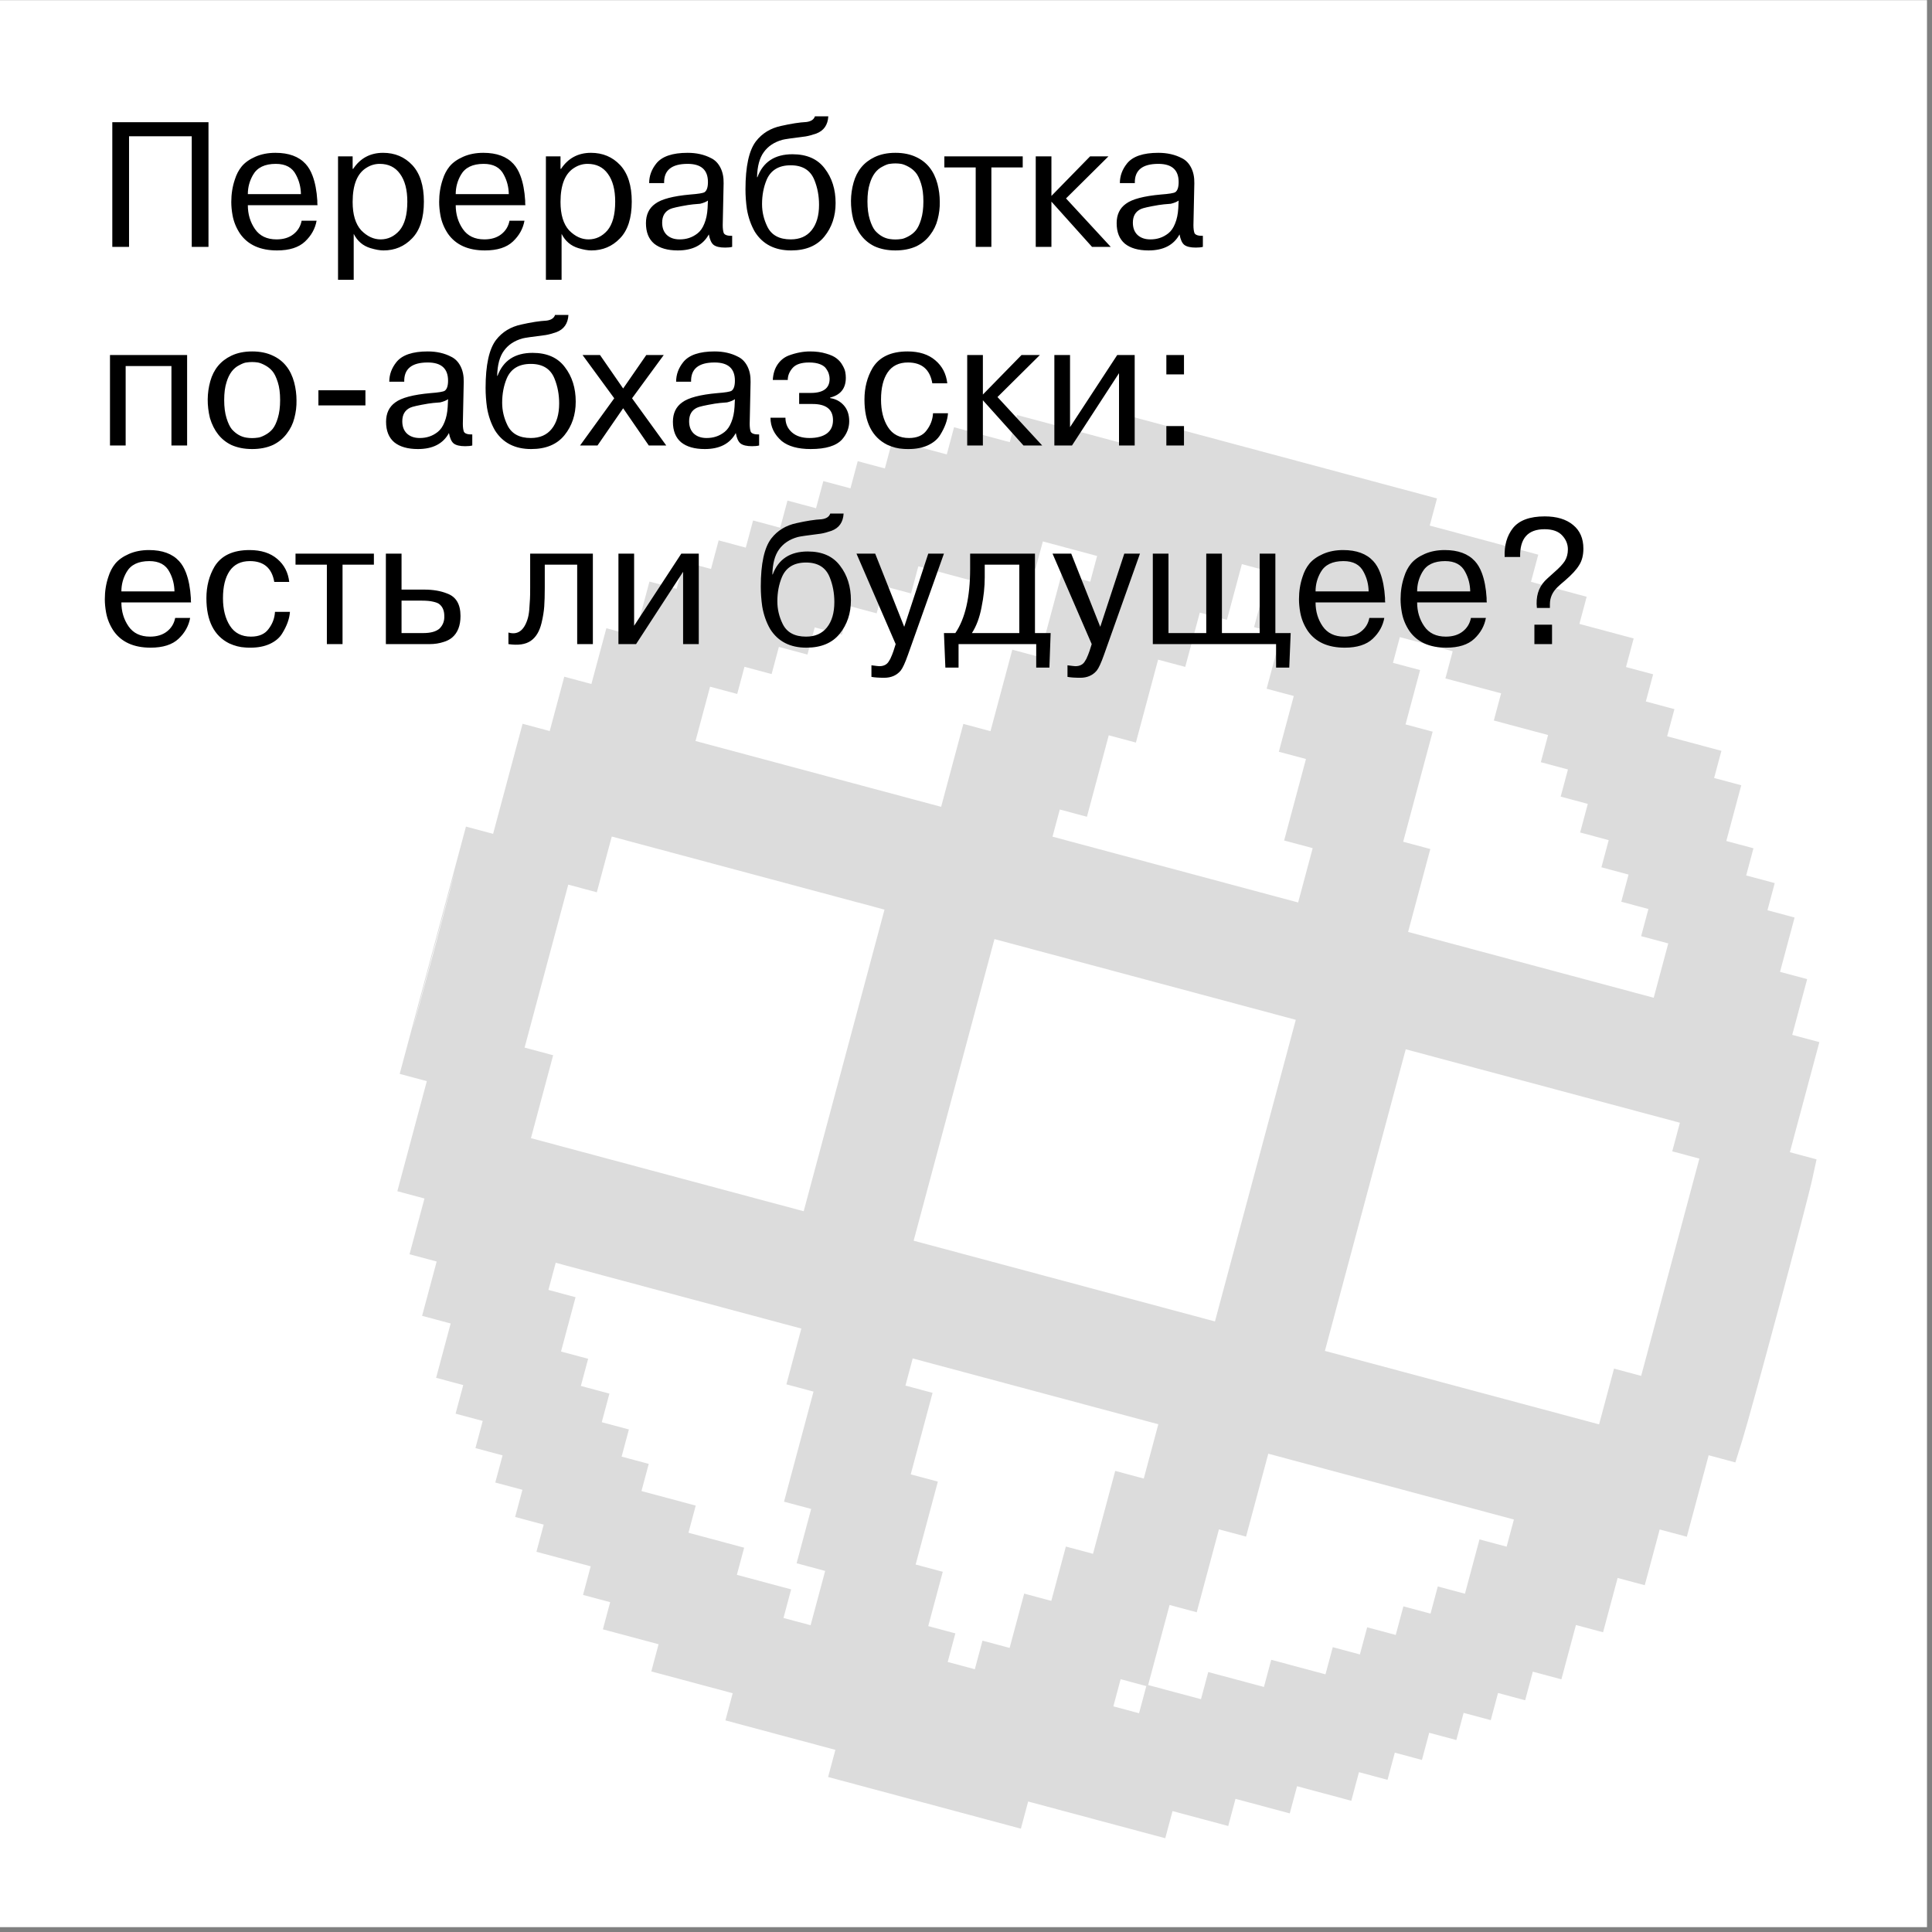 <svg width="321" height="321" viewBox="0 0 321 321" fill="none" xmlns="http://www.w3.org/2000/svg">
<rect x="0" y="0" width="321" height="321" fill="#808080" stroke="none"/>
<g clip-path="url(#clip0_863_4614)">
<rect width="320.167" height="320.167" transform="translate(0 0.027)" fill="white"/>
<path fill-rule="evenodd" clip-rule="evenodd" d="M187.854 71.592L187.249 73.848L178.114 71.401L168.98 68.953L168.375 71.209L167.771 73.466L163.144 72.226L158.517 70.986L157.913 73.243L157.308 75.499L152.8 74.291L148.292 73.083L147.656 75.458L147.019 77.833L144.765 77.229L142.511 76.625L141.907 78.882L141.302 81.138L139.048 80.534L136.794 79.93L136.19 82.186L135.585 84.443L133.212 83.807L130.84 83.171L130.235 85.428L129.631 87.684L127.377 87.08L125.123 86.476L124.518 88.733L123.913 90.989L121.659 90.385L119.405 89.781L118.769 92.156L118.133 94.531L115.879 93.927L113.625 93.323L113.02 95.58L112.415 97.836L110.161 97.232L107.907 96.628L106.698 101.141L105.489 105.653L103.116 105.018L100.744 104.382L99.503 109.013L98.262 113.645L96.008 113.041L93.754 112.437L92.545 116.95L91.335 121.462L89.082 120.858L86.828 120.254L84.377 129.398L81.927 138.543L79.673 137.939L77.419 137.335L71.914 157.879L66.409 178.424L68.663 179.028L70.917 179.632L68.467 188.776L66.017 197.92L68.271 198.524L70.525 199.128L69.284 203.759L68.043 208.391L70.297 208.995L72.551 209.599L71.342 214.111L70.133 218.624L72.505 219.26L74.878 219.896L73.669 224.408L72.46 228.921L74.714 229.525L76.968 230.129L76.331 232.504L75.695 234.879L77.949 235.483L80.203 236.087L79.598 238.343L78.994 240.6L81.248 241.204L83.502 241.808L82.897 244.064L82.292 246.32L84.546 246.924L86.8 247.528L86.196 249.785L85.591 252.041L87.964 252.677L90.337 253.312L89.732 255.569L89.127 257.825L93.635 259.033L98.143 260.241L97.507 262.616L96.871 264.991L99.124 265.595L101.379 266.199L100.774 268.455L100.169 270.712L104.796 271.951L109.423 273.191L108.818 275.447L108.213 277.704L114.975 279.516L121.737 281.328L121.133 283.584L120.528 285.84L129.663 288.288L138.797 290.735L138.193 292.992L137.588 295.248L153.604 299.539L169.619 303.831L170.223 301.574L170.828 299.318L182.217 302.37L193.605 305.421L194.21 303.165L194.814 300.908L199.441 302.148L204.068 303.388L204.672 301.132L205.277 298.875L209.785 300.083L214.293 301.291L214.897 299.035L215.502 296.778L220.01 297.986L224.518 299.194L225.154 296.819L225.791 294.444L228.163 295.08L230.536 295.715L231.141 293.459L231.745 291.203L233.999 291.807L236.253 292.411L236.858 290.154L237.462 287.898L239.716 288.502L241.97 289.106L242.575 286.85L243.179 284.593L245.433 285.197L247.687 285.801L248.292 283.545L248.897 281.288L251.151 281.892L253.405 282.496L254.041 280.121L254.677 277.746L257.05 278.382L259.423 279.018L260.632 274.505L261.841 269.992L264.095 270.596L266.349 271.2L267.558 266.687L268.767 262.175L271.021 262.779L273.275 263.383L274.516 258.751L275.757 254.12L278.011 254.724L280.265 255.328L282.079 248.559L283.893 241.79L286.11 242.384L288.327 242.978L289.484 239.278C290.991 234.463 300.18 200.172 301.105 195.911L301.819 192.626L299.602 192.032L297.385 191.438L299.835 182.293L302.285 173.149L300.031 172.545L297.777 171.941L299.018 167.31L300.259 162.678L298.005 162.075L295.751 161.471L296.96 156.958L298.169 152.445L295.915 151.841L293.661 151.237L294.266 148.981L294.871 146.725L292.498 146.089L290.125 145.453L290.73 143.197L291.334 140.94L289.08 140.336L286.826 139.733L288.067 135.101L289.308 130.47L287.054 129.866L284.8 129.262L285.405 127.005L286.01 124.749L281.502 123.541L276.994 122.333L277.598 120.077L278.203 117.821L275.83 117.185L273.458 116.549L274.062 114.293L274.667 112.036L272.413 111.432L270.159 110.828L270.795 108.453L271.432 106.078L266.924 104.87L262.416 103.662L263.02 101.406L263.625 99.15L258.998 97.91L254.371 96.67L254.976 94.414L255.581 92.158L246.565 89.742L237.549 87.326L238.153 85.07L238.758 82.813L213.608 76.074L188.458 69.335L187.854 71.592ZM205.094 98.358L203.853 102.99L201.599 102.386L199.345 101.782L198.136 106.295L196.927 110.807L194.673 110.203L192.419 109.599L190.573 116.487L188.728 123.375L186.474 122.771L184.22 122.167L182.406 128.936L180.592 135.705L178.338 135.101L176.084 134.497L175.479 136.754L174.875 139.01L195.279 144.477L215.684 149.945L216.893 145.432L218.102 140.919L215.73 140.284L213.357 139.648L215.171 132.879L216.985 126.11L214.731 125.506L212.477 124.902L213.718 120.27L214.959 115.639L212.705 115.035L210.451 114.431L211.66 109.918L212.869 105.406L210.615 104.802L208.361 104.198L209.602 99.566L210.843 94.935L208.589 94.331L206.335 93.727L205.094 98.358ZM172.664 92.215L172.06 94.471L167.552 93.263L163.044 92.055L162.439 94.311L161.835 96.568L157.208 95.328L152.581 94.088L151.977 96.345L151.372 98.601L149.118 97.997L146.864 97.393L146.26 99.649L145.655 101.906L143.401 101.302L141.147 100.698L140.511 103.073L139.874 105.448L137.62 104.844L135.366 104.24L134.762 106.496L134.157 108.753L131.784 108.117L129.412 107.481L128.807 109.738L128.203 111.994L125.949 111.39L123.695 110.786L123.09 113.042L122.486 115.299L120.232 114.695L117.978 114.091L116.768 118.604L115.559 123.116L135.964 128.584L156.368 134.051L158.214 127.163L160.06 120.275L162.314 120.879L164.568 121.483L166.381 114.714L168.195 107.945L170.449 108.549L172.703 109.153L174.549 102.265L176.394 95.378L178.767 96.013L181.139 96.649L181.712 94.512L182.285 92.374L177.777 91.166L173.269 89.958L172.664 92.215ZM232.012 107.989L231.439 110.127L233.693 110.731L235.947 111.335L234.738 115.848L233.529 120.36L235.783 120.964L238.037 121.568L235.587 130.712L233.136 139.856L235.39 140.46L237.644 141.064L235.799 147.952L233.953 154.84L254.358 160.307L274.763 165.775L275.972 161.262L277.181 156.749L274.927 156.145L272.673 155.541L273.277 153.285L273.882 151.029L271.628 150.425L269.374 149.821L269.979 147.564L270.583 145.308L268.329 144.704L266.075 144.1L266.68 141.844L267.284 139.587L264.912 138.952L262.539 138.316L263.176 135.941L263.812 133.566L261.558 132.962L259.304 132.358L259.909 130.102L260.513 127.845L258.259 127.241L256.005 126.637L256.61 124.381L257.214 122.125L252.706 120.917L248.198 119.709L248.803 117.452L249.407 115.196L244.781 113.956L240.154 112.717L240.759 110.46L241.363 108.204L236.974 107.028L232.585 105.852L232.012 107.989ZM100.402 143.62L99.161 148.252L96.788 147.616L94.416 146.98L90.788 160.518L87.161 174.056L89.533 174.692L91.906 175.328L90.06 182.216L88.215 189.103L110.873 195.175L133.532 201.246L140.246 176.189L146.96 151.131L124.301 145.06L101.643 138.989L100.402 143.62ZM158.515 181.084L151.801 206.141L176.832 212.848L201.864 219.555L208.578 194.498L215.292 169.441L190.261 162.734L165.229 156.027L158.515 181.084ZM226.847 199.393L220.133 224.451L242.91 230.554L265.687 236.657L266.928 232.025L268.169 227.394L270.423 227.998L272.677 228.602L277.514 210.551L282.351 192.5L280.097 191.896L277.843 191.293L278.479 188.917L279.115 186.542L256.338 180.439L233.561 174.336L226.847 199.393ZM72.028 157.91C68.983 169.275 67.756 173.966 69.303 168.336C70.85 162.705 73.341 153.407 74.84 147.672C76.338 141.938 75.073 146.545 72.028 157.91ZM91.726 212.064L91.121 214.32L93.375 214.924L95.629 215.528L94.42 220.041L93.211 224.553L95.465 225.157L97.719 225.761L97.114 228.018L96.51 230.274L98.882 230.91L101.255 231.545L100.619 233.921L99.982 236.296L102.236 236.9L104.49 237.504L103.886 239.76L103.281 242.016L105.535 242.62L107.789 243.224L107.184 245.481L106.58 247.737L111.088 248.945L115.596 250.153L114.991 252.409L114.387 254.665L119.013 255.905L123.64 257.145L123.035 259.401L122.431 261.657L126.939 262.865L131.447 264.073L130.81 266.448L130.174 268.823L132.428 269.427L134.682 270.031L135.891 265.519L137.1 261.006L134.728 260.37L132.355 259.735L133.564 255.222L134.773 250.709L132.519 250.105L130.265 249.501L132.715 240.357L135.166 231.213L132.912 230.609L130.658 230.005L131.899 225.374L133.14 220.742L112.735 215.275L92.33 209.807L91.726 212.064ZM151.041 227.957L150.437 230.214L152.691 230.818L154.945 231.422L153.131 238.191L151.317 244.96L153.571 245.564L155.825 246.168L153.98 253.055L152.134 259.943L154.388 260.547L156.642 261.151L155.433 265.664L154.224 270.176L156.478 270.78L158.732 271.384L158.095 273.759L157.459 276.135L159.713 276.738L161.967 277.342L162.603 274.967L163.24 272.592L165.494 273.196L167.748 273.8L168.957 269.287L170.166 264.775L172.42 265.379L174.674 265.983L175.883 261.47L177.093 256.957L179.347 257.561L181.601 258.165L183.446 251.277L185.292 244.39L187.664 245.025L190.037 245.661L191.246 241.148L192.455 236.636L172.051 231.168L151.646 225.701L151.041 227.957ZM208.879 248.419L207.033 255.307L204.779 254.703L202.525 254.099L200.68 260.986L198.834 267.874L196.58 267.27L194.326 266.666L192.544 273.317L190.762 279.967L195.152 281.143L199.541 282.319L200.146 280.063L200.75 277.806L205.377 279.046L210.003 280.286L210.608 278.029L211.213 275.773L215.721 276.981L220.229 278.189L220.833 275.933L221.438 273.676L223.692 274.28L225.946 274.884L226.55 272.628L227.155 270.372L229.528 271.007L231.9 271.643L232.537 269.268L233.173 266.893L235.427 267.497L237.681 268.101L238.286 265.844L238.89 263.588L241.144 264.192L243.398 264.796L244.607 260.283L245.817 255.771L248.071 256.375L250.325 256.978L250.929 254.722L251.534 252.466L231.129 246.998L210.725 241.531L208.879 248.419ZM185.586 281.253L184.982 283.509L187.117 284.081L189.252 284.654L189.857 282.397L190.461 280.141L188.326 279.569L186.191 278.996L185.586 281.253Z" fill="#DCDCDC"/>
<path d="M31.858 22.639H21.441V41.018H18.659V20.301H34.64V41.018H31.858V22.639ZM50.117 36.667H52.603C52.367 37.989 51.725 39.143 50.68 40.13C49.634 41.116 48.085 41.609 46.033 41.609C43.251 41.609 41.209 40.692 39.907 38.857C39.256 37.89 38.832 36.855 38.634 35.75C38.496 34.98 38.427 34.25 38.427 33.56C38.427 32.238 38.624 30.995 39.019 29.831C39.276 29.002 39.65 28.282 40.144 27.67C40.676 27.019 41.436 26.477 42.422 26.042C43.409 25.608 44.524 25.391 45.767 25.391C47.977 25.391 49.644 26.003 50.768 27.226C51.242 27.739 51.627 28.39 51.923 29.18C52.357 30.324 52.623 31.715 52.722 33.352C52.722 33.412 52.722 33.54 52.722 33.737C52.741 33.934 52.751 34.053 52.751 34.092H41.179C41.179 35.592 41.574 36.914 42.363 38.058C43.153 39.202 44.346 39.775 45.944 39.775C47.089 39.775 48.026 39.489 48.756 38.916C49.486 38.344 49.94 37.594 50.117 36.667ZM41.179 32.257H49.999C49.979 31.093 49.703 30.018 49.17 29.032C48.559 27.828 47.444 27.226 45.826 27.226C43.991 27.226 42.728 27.838 42.038 29.061C41.466 30.048 41.179 31.113 41.179 32.257ZM56.164 46.493V25.983H58.591V28.055H58.679C59.863 26.279 61.521 25.391 63.651 25.391C65.605 25.391 67.223 26.072 68.505 27.433C69.788 28.814 70.429 30.837 70.429 33.5C70.429 36.223 69.778 38.255 68.475 39.597C67.193 40.939 65.605 41.609 63.711 41.609C63.119 41.609 62.399 41.481 61.55 41.225C60.307 40.85 59.38 40.061 58.768 38.857V46.493H56.164ZM58.591 33.56C58.591 35.651 59.064 37.219 60.011 38.265C60.998 39.272 62.073 39.775 63.237 39.775C64.46 39.775 65.506 39.281 66.374 38.295C67.242 37.269 67.677 35.671 67.677 33.5C67.677 31.527 67.272 29.988 66.463 28.884C65.674 27.779 64.549 27.226 63.089 27.226C62.32 27.226 61.6 27.433 60.929 27.848C59.37 28.775 58.591 30.679 58.591 33.56ZM84.655 36.667H87.141C86.904 37.989 86.263 39.143 85.217 40.13C84.171 41.116 82.622 41.609 80.57 41.609C77.789 41.609 75.746 40.692 74.444 38.857C73.793 37.89 73.369 36.855 73.172 35.75C73.034 34.98 72.965 34.25 72.965 33.56C72.965 32.238 73.162 30.995 73.556 29.831C73.813 29.002 74.188 28.282 74.681 27.67C75.214 27.019 75.973 26.477 76.96 26.042C77.946 25.608 79.061 25.391 80.304 25.391C82.514 25.391 84.181 26.003 85.306 27.226C85.779 27.739 86.164 28.39 86.46 29.18C86.894 30.324 87.16 31.715 87.259 33.352C87.259 33.412 87.259 33.54 87.259 33.737C87.279 33.934 87.289 34.053 87.289 34.092H75.717C75.717 35.592 76.112 36.914 76.901 38.058C77.69 39.202 78.884 39.775 80.482 39.775C81.626 39.775 82.563 39.489 83.293 38.916C84.023 38.344 84.477 37.594 84.655 36.667ZM75.717 32.257H84.536C84.516 31.093 84.24 30.018 83.708 29.032C83.096 27.828 81.981 27.226 80.363 27.226C78.528 27.226 77.266 27.838 76.575 29.061C76.003 30.048 75.717 31.113 75.717 32.257ZM90.701 46.493V25.983H93.128V28.055H93.217C94.401 26.279 96.058 25.391 98.189 25.391C100.142 25.391 101.76 26.072 103.043 27.433C104.325 28.814 104.966 30.837 104.966 33.5C104.966 36.223 104.315 38.255 103.013 39.597C101.73 40.939 100.142 41.609 98.248 41.609C97.656 41.609 96.936 41.481 96.088 41.225C94.845 40.85 93.917 40.061 93.306 38.857V46.493H90.701ZM93.128 33.56C93.128 35.651 93.602 37.219 94.549 38.265C95.535 39.272 96.611 39.775 97.775 39.775C98.998 39.775 100.044 39.281 100.912 38.295C101.78 37.269 102.214 35.671 102.214 33.5C102.214 31.527 101.809 29.988 101 28.884C100.211 27.779 99.087 27.226 97.627 27.226C96.857 27.226 96.137 27.433 95.466 27.848C93.907 28.775 93.128 30.679 93.128 33.56ZM110.343 30.422H107.857C107.857 29.239 108.252 28.154 109.041 27.167C109.988 25.983 111.724 25.391 114.25 25.391C115.729 25.391 117.032 25.687 118.156 26.279C118.807 26.595 119.32 27.118 119.695 27.848C120.07 28.578 120.248 29.446 120.228 30.452L120.08 37.407C120.08 37.979 120.139 38.423 120.257 38.739C120.435 39.054 120.899 39.202 121.648 39.183V41.018C121.353 41.096 120.958 41.136 120.465 41.136C119.597 41.136 118.965 40.988 118.571 40.692C118.196 40.396 117.929 39.814 117.771 38.946C116.805 40.722 115.088 41.609 112.622 41.609C110.925 41.609 109.613 41.235 108.686 40.485C107.778 39.715 107.324 38.581 107.324 37.081C107.324 35.661 107.837 34.586 108.863 33.855C109.889 33.086 111.833 32.573 114.694 32.317C116.016 32.218 116.805 32.09 117.061 31.932C117.436 31.675 117.624 31.113 117.624 30.245C117.624 28.232 116.499 27.226 114.25 27.226C111.586 27.226 110.284 28.292 110.343 30.422ZM117.564 34.595L117.624 33.323C117.328 33.54 116.894 33.717 116.321 33.855C115.453 33.915 114.782 33.984 114.309 34.063C112.671 34.339 111.675 34.566 111.32 34.743C110.452 35.158 110.018 35.907 110.018 36.993C110.018 37.861 110.274 38.541 110.787 39.035C111.32 39.528 112.03 39.775 112.918 39.775C113.49 39.775 114.013 39.696 114.486 39.538C114.98 39.38 115.453 39.123 115.907 38.768C116.381 38.394 116.755 37.851 117.032 37.141C117.328 36.43 117.505 35.582 117.564 34.595ZM135.402 19.324H137.622C137.543 20.765 136.872 21.721 135.61 22.195C134.919 22.432 134.327 22.59 133.834 22.669C131.624 22.945 130.342 23.132 129.986 23.231C128.645 23.606 127.619 24.286 126.909 25.273C126.198 26.24 125.823 27.631 125.784 29.446H125.843C126.79 26.901 128.734 25.628 131.673 25.628C134.061 25.628 135.846 26.417 137.03 27.996C138.234 29.554 138.835 31.468 138.835 33.737C138.835 35.907 138.214 37.762 136.971 39.301C135.728 40.84 133.883 41.609 131.437 41.609C128.734 41.609 126.731 40.584 125.429 38.532C124.778 37.407 124.334 36.144 124.097 34.743C123.939 33.639 123.86 32.544 123.86 31.458C123.86 27.65 124.442 24.987 125.606 23.468C126.632 22.146 128.023 21.297 129.779 20.922C131.437 20.547 132.837 20.331 133.982 20.271C134.751 20.173 135.225 19.857 135.402 19.324ZM126.613 33.915C126.613 35.217 126.909 36.47 127.5 37.673C128.191 39.074 129.483 39.775 131.377 39.775C132.877 39.775 134.031 39.272 134.84 38.265C135.669 37.239 136.083 35.828 136.083 34.033C136.083 32.553 135.827 31.182 135.314 29.919C134.663 28.282 133.35 27.463 131.377 27.463C129.404 27.463 128.073 28.262 127.382 29.86C126.869 31.083 126.613 32.435 126.613 33.915ZM141.759 36.46C141.246 34.349 141.266 32.307 141.819 30.334C142.371 28.361 143.535 26.95 145.311 26.102C146.297 25.628 147.452 25.391 148.773 25.391C150.095 25.391 151.25 25.628 152.236 26.102C154.012 26.93 155.186 28.41 155.758 30.541C156.014 31.527 156.143 32.524 156.143 33.53C156.162 34.517 156.044 35.493 155.788 36.46C155.551 37.407 155.127 38.275 154.515 39.064C153.923 39.853 153.163 40.475 152.236 40.929C151.23 41.383 150.076 41.609 148.773 41.609C147.471 41.609 146.317 41.383 145.311 40.929C143.594 40.1 142.41 38.611 141.759 36.46ZM144.512 30.511C144.255 31.3 144.127 32.287 144.127 33.471C144.127 34.635 144.255 35.631 144.512 36.46C144.768 37.289 145.064 37.91 145.4 38.324C146.11 39.114 146.919 39.577 147.826 39.715C148.458 39.814 149.089 39.814 149.72 39.715C149.997 39.696 150.381 39.557 150.875 39.301C151.407 39.025 151.841 38.68 152.177 38.265C152.512 37.851 152.798 37.249 153.035 36.46C153.292 35.631 153.42 34.635 153.42 33.471C153.42 32.287 153.292 31.3 153.035 30.511C152.759 29.643 152.453 29.022 152.118 28.647C151.802 28.272 151.407 27.956 150.934 27.7C150.46 27.443 150.056 27.285 149.72 27.226C149.089 27.128 148.458 27.128 147.826 27.226C147.55 27.246 147.156 27.394 146.643 27.67C145.636 28.163 144.926 29.11 144.512 30.511ZM162.112 41.018V27.818H156.903V25.983H169.925V27.818H164.716V41.018H162.112ZM174.693 25.983V32.553L181.115 25.983H184.163L177.119 32.968L184.548 41.018H181.44L174.693 33.5V41.018H172.088V25.983H174.693ZM188.551 30.422H186.065C186.065 29.239 186.459 28.154 187.249 27.167C188.196 25.983 189.932 25.391 192.457 25.391C193.937 25.391 195.239 25.687 196.364 26.279C197.015 26.595 197.528 27.118 197.903 27.848C198.278 28.578 198.455 29.446 198.436 30.452L198.288 37.407C198.288 37.979 198.347 38.423 198.465 38.739C198.643 39.054 199.106 39.202 199.856 39.183V41.018C199.56 41.096 199.166 41.136 198.672 41.136C197.804 41.136 197.173 40.988 196.778 40.692C196.403 40.396 196.137 39.814 195.979 38.946C195.012 40.722 193.296 41.609 190.83 41.609C189.133 41.609 187.821 41.235 186.893 40.485C185.986 39.715 185.532 38.581 185.532 37.081C185.532 35.661 186.045 34.586 187.071 33.855C188.097 33.086 190.04 32.573 192.901 32.317C194.223 32.218 195.012 32.09 195.269 31.932C195.644 31.675 195.831 31.113 195.831 30.245C195.831 28.232 194.707 27.226 192.457 27.226C189.794 27.226 188.492 28.292 188.551 30.422ZM195.772 34.595L195.831 33.323C195.535 33.54 195.101 33.717 194.529 33.855C193.661 33.915 192.99 33.984 192.517 34.063C190.879 34.339 189.883 34.566 189.527 34.743C188.659 35.158 188.225 35.907 188.225 36.993C188.225 37.861 188.482 38.541 188.995 39.035C189.527 39.528 190.238 39.775 191.126 39.775C191.698 39.775 192.221 39.696 192.694 39.538C193.187 39.38 193.661 39.123 194.115 38.768C194.588 38.394 194.963 37.851 195.239 37.141C195.535 36.43 195.713 35.582 195.772 34.595ZM28.484 60.818H20.878V74.018H18.274V58.983H31.089V74.018H28.484V60.818ZM34.881 69.46C34.368 67.349 34.388 65.307 34.94 63.334C35.493 61.361 36.657 59.95 38.433 59.102C39.419 58.628 40.573 58.391 41.895 58.391C43.217 58.391 44.371 58.628 45.358 59.102C47.134 59.93 48.308 61.41 48.88 63.541C49.136 64.527 49.264 65.524 49.264 66.53C49.284 67.516 49.166 68.493 48.909 69.46C48.673 70.407 48.248 71.275 47.637 72.064C47.045 72.853 46.285 73.475 45.358 73.929C44.352 74.383 43.197 74.609 41.895 74.609C40.593 74.609 39.439 74.383 38.433 73.929C36.716 73.1 35.532 71.611 34.881 69.46ZM37.634 63.511C37.377 64.3 37.249 65.287 37.249 66.471C37.249 67.635 37.377 68.631 37.634 69.46C37.89 70.289 38.186 70.91 38.522 71.324C39.232 72.114 40.041 72.577 40.948 72.715C41.58 72.814 42.211 72.814 42.842 72.715C43.119 72.696 43.503 72.558 43.997 72.301C44.529 72.025 44.963 71.68 45.299 71.265C45.634 70.851 45.92 70.249 46.157 69.46C46.413 68.631 46.542 67.635 46.542 66.471C46.542 65.287 46.413 64.3 46.157 63.511C45.881 62.643 45.575 62.022 45.24 61.647C44.924 61.272 44.529 60.956 44.056 60.7C43.582 60.443 43.178 60.285 42.842 60.226C42.211 60.127 41.58 60.127 40.948 60.226C40.672 60.246 40.277 60.394 39.764 60.67C38.758 61.163 38.048 62.11 37.634 63.511ZM60.716 67.359H52.903V64.843H60.716V67.359ZM67.164 63.422H64.678C64.678 62.239 65.073 61.154 65.862 60.167C66.809 58.983 68.545 58.391 71.071 58.391C72.55 58.391 73.853 58.687 74.977 59.279C75.628 59.595 76.141 60.118 76.516 60.848C76.891 61.578 77.069 62.446 77.049 63.452L76.901 70.407C76.901 70.979 76.96 71.423 77.079 71.739C77.256 72.054 77.72 72.202 78.469 72.183V74.018C78.174 74.097 77.779 74.136 77.286 74.136C76.418 74.136 75.786 73.988 75.392 73.692C75.017 73.396 74.75 72.814 74.593 71.946C73.626 73.722 71.909 74.609 69.443 74.609C67.746 74.609 66.434 74.235 65.507 73.485C64.599 72.715 64.145 71.581 64.145 70.081C64.145 68.661 64.658 67.585 65.684 66.856C66.71 66.086 68.654 65.573 71.515 65.317C72.837 65.218 73.626 65.09 73.882 64.932C74.257 64.675 74.445 64.113 74.445 63.245C74.445 61.232 73.32 60.226 71.071 60.226C68.407 60.226 67.105 61.292 67.164 63.422ZM74.385 67.595L74.445 66.323C74.149 66.54 73.715 66.717 73.142 66.856C72.274 66.915 71.603 66.984 71.13 67.063C69.492 67.339 68.496 67.566 68.141 67.743C67.273 68.158 66.839 68.907 66.839 69.993C66.839 70.861 67.095 71.541 67.608 72.035C68.141 72.528 68.851 72.775 69.739 72.775C70.311 72.775 70.834 72.696 71.307 72.538C71.801 72.38 72.274 72.124 72.728 71.768C73.201 71.394 73.576 70.851 73.853 70.141C74.149 69.43 74.326 68.582 74.385 67.595ZM92.223 52.324H94.443C94.364 53.765 93.693 54.721 92.431 55.195C91.74 55.432 91.148 55.59 90.655 55.669C88.445 55.945 87.163 56.132 86.808 56.231C85.466 56.606 84.44 57.286 83.73 58.273C83.019 59.24 82.644 60.631 82.605 62.446H82.664C83.611 59.901 85.555 58.628 88.494 58.628C90.882 58.628 92.667 59.417 93.851 60.996C95.055 62.554 95.656 64.468 95.656 66.737C95.656 68.907 95.035 70.762 93.792 72.301C92.549 73.84 90.704 74.609 88.258 74.609C85.555 74.609 83.552 73.584 82.25 71.532C81.599 70.407 81.155 69.144 80.918 67.743C80.76 66.638 80.681 65.543 80.681 64.458C80.681 60.65 81.263 57.987 82.427 56.468C83.453 55.146 84.844 54.297 86.6 53.922C88.258 53.547 89.659 53.331 90.803 53.271C91.572 53.173 92.046 52.857 92.223 52.324ZM83.434 66.915C83.434 68.217 83.73 69.47 84.322 70.673C85.012 72.074 86.304 72.775 88.198 72.775C89.698 72.775 90.852 72.272 91.661 71.265C92.49 70.239 92.904 68.829 92.904 67.033C92.904 65.553 92.648 64.182 92.135 62.919C91.484 61.282 90.171 60.463 88.198 60.463C86.225 60.463 84.894 61.262 84.203 62.86C83.69 64.083 83.434 65.435 83.434 66.915ZM99.689 58.983L103.536 64.547L107.383 58.983H110.284L105.016 66.175L110.698 74.018H107.798L103.536 67.832L99.274 74.018H96.374L102.056 66.175L96.788 58.983H99.689ZM114.823 63.422H112.337C112.337 62.239 112.731 61.154 113.521 60.167C114.468 58.983 116.204 58.391 118.729 58.391C120.209 58.391 121.511 58.687 122.636 59.279C123.287 59.595 123.8 60.118 124.175 60.848C124.55 61.578 124.727 62.446 124.708 63.452L124.56 70.407C124.56 70.979 124.619 71.423 124.737 71.739C124.915 72.054 125.378 72.202 126.128 72.183V74.018C125.832 74.097 125.438 74.136 124.944 74.136C124.076 74.136 123.445 73.988 123.05 73.692C122.675 73.396 122.409 72.814 122.251 71.946C121.284 73.722 119.568 74.609 117.102 74.609C115.405 74.609 114.093 74.235 113.166 73.485C112.258 72.715 111.804 71.581 111.804 70.081C111.804 68.661 112.317 67.585 113.343 66.856C114.369 66.086 116.312 65.573 119.173 65.317C120.495 65.218 121.284 65.09 121.541 64.932C121.916 64.675 122.103 64.113 122.103 63.245C122.103 61.232 120.979 60.226 118.729 60.226C116.066 60.226 114.764 61.292 114.823 63.422ZM122.044 67.595L122.103 66.323C121.807 66.54 121.373 66.717 120.801 66.856C119.933 66.915 119.262 66.984 118.789 67.063C117.151 67.339 116.155 67.566 115.799 67.743C114.931 68.158 114.497 68.907 114.497 69.993C114.497 70.861 114.754 71.541 115.267 72.035C115.799 72.528 116.51 72.775 117.398 72.775C117.97 72.775 118.493 72.696 118.966 72.538C119.459 72.38 119.933 72.124 120.387 71.768C120.86 71.394 121.235 70.851 121.511 70.141C121.807 69.43 121.985 68.582 122.044 67.595ZM128.014 69.401H130.5C130.5 70.387 130.856 71.196 131.566 71.828C132.276 72.459 133.253 72.775 134.496 72.775C135.719 72.775 136.676 72.528 137.367 72.035C138.057 71.522 138.402 70.782 138.402 69.815C138.402 68.02 137.268 67.122 134.999 67.122H132.779V65.287H134.703C136.794 65.287 137.84 64.508 137.84 62.949C137.84 62.693 137.801 62.436 137.722 62.179C137.663 61.923 137.524 61.637 137.307 61.321C137.11 60.986 136.765 60.719 136.272 60.522C135.778 60.325 135.167 60.226 134.437 60.226C133.134 60.226 132.217 60.532 131.684 61.144C131.152 61.755 130.885 62.416 130.885 63.127H128.399C128.458 62.101 128.725 61.242 129.198 60.552C129.672 59.861 130.283 59.368 131.033 59.072C132.256 58.618 133.44 58.391 134.585 58.391C135.591 58.391 136.479 58.51 137.248 58.746C138.018 58.964 138.6 59.23 138.994 59.545C139.409 59.861 139.734 60.236 139.971 60.67C140.227 61.104 140.385 61.489 140.444 61.824C140.504 62.14 140.533 62.456 140.533 62.771C140.533 64.527 139.665 65.622 137.929 66.056V66.145C138.856 66.283 139.616 66.688 140.208 67.359C140.8 68.029 141.096 68.907 141.096 69.993C141.096 71.097 140.701 72.104 139.912 73.011C138.945 74.077 137.209 74.609 134.703 74.609C132.592 74.609 130.984 74.166 129.879 73.278C128.636 72.192 128.014 70.9 128.014 69.401ZM155.023 68.661H157.509C157.43 69.805 156.996 71.009 156.207 72.272C155.773 72.982 155.092 73.554 154.165 73.988C153.257 74.402 152.192 74.609 150.969 74.609C150.554 74.609 150.258 74.6 150.081 74.58C149.213 74.54 148.325 74.314 147.417 73.899C144.892 72.636 143.629 70.131 143.629 66.382C143.629 64.409 144.083 62.653 144.99 61.114C146.115 59.299 148.049 58.391 150.791 58.391C152.725 58.391 154.264 58.885 155.408 59.871C156.552 60.838 157.213 62.11 157.391 63.689H154.905C154.51 61.38 153.159 60.226 150.85 60.226C149.351 60.226 148.226 60.779 147.476 61.883C146.746 62.969 146.381 64.468 146.381 66.382C146.381 68.237 146.766 69.766 147.536 70.969C148.305 72.173 149.469 72.775 151.028 72.775C152.369 72.775 153.346 72.35 153.958 71.502C154.609 70.654 154.964 69.707 155.023 68.661ZM163.305 58.983V65.553L169.728 58.983H172.776L165.732 65.968L173.161 74.018H170.053L163.305 66.5V74.018H160.701V58.983H163.305ZM177.785 58.983V70.969L185.628 58.983H188.528V74.018H185.924V62.002L178.111 74.018H175.181V58.983H177.785ZM196.718 62.209H193.788V58.983H196.718V62.209ZM196.718 74.018H193.788V70.792H196.718V74.018ZM29.106 102.667H31.592C31.355 103.989 30.714 105.143 29.668 106.13C28.622 107.116 27.074 107.609 25.022 107.609C22.24 107.609 20.198 106.692 18.895 104.857C18.244 103.89 17.82 102.855 17.623 101.75C17.485 100.98 17.416 100.25 17.416 99.56C17.416 98.238 17.613 96.995 18.008 95.831C18.264 95.002 18.639 94.282 19.132 93.67C19.665 93.019 20.424 92.477 21.411 92.042C22.398 91.608 23.512 91.391 24.755 91.391C26.965 91.391 28.632 92.003 29.757 93.226C30.23 93.739 30.615 94.39 30.911 95.18C31.345 96.324 31.611 97.715 31.71 99.352C31.71 99.412 31.71 99.54 31.71 99.737C31.73 99.934 31.74 100.053 31.74 100.092H20.168C20.168 101.592 20.563 102.914 21.352 104.058C22.141 105.202 23.335 105.775 24.933 105.775C26.077 105.775 27.014 105.488 27.744 104.916C28.474 104.344 28.928 103.594 29.106 102.667ZM20.168 98.257H28.987C28.968 97.093 28.691 96.018 28.159 95.031C27.547 93.828 26.432 93.226 24.814 93.226C22.98 93.226 21.717 93.838 21.026 95.061C20.454 96.048 20.168 97.113 20.168 98.257ZM45.688 101.661H48.174C48.095 102.805 47.661 104.009 46.872 105.271C46.438 105.982 45.757 106.554 44.83 106.988C43.922 107.402 42.857 107.609 41.634 107.609C41.219 107.609 40.923 107.6 40.746 107.58C39.878 107.54 38.99 107.314 38.082 106.899C35.557 105.636 34.294 103.131 34.294 99.382C34.294 97.409 34.748 95.653 35.656 94.114C36.78 92.299 38.714 91.391 41.456 91.391C43.39 91.391 44.929 91.885 46.073 92.871C47.218 93.838 47.878 95.11 48.056 96.689H45.57C45.175 94.38 43.824 93.226 41.515 93.226C40.016 93.226 38.891 93.779 38.142 94.883C37.412 95.969 37.047 97.468 37.047 99.382C37.047 101.237 37.431 102.766 38.201 103.969C38.97 105.173 40.134 105.775 41.693 105.775C43.035 105.775 44.011 105.35 44.623 104.502C45.274 103.654 45.629 102.707 45.688 101.661ZM54.309 107.018V93.818H49.1V91.983H62.122V93.818H56.913V107.018H54.309ZM64.112 107.018V91.983H66.716V97.961H70.475C71.955 97.961 73.227 98.178 74.293 98.612C75.772 99.145 76.512 100.388 76.512 102.342C76.512 103.959 76.039 105.163 75.092 105.952C74.697 106.268 74.233 106.505 73.701 106.662C72.99 106.899 72.211 107.018 71.363 107.018H64.112ZM69.883 99.796H66.716V105.183H70.327C71.55 105.183 72.448 104.936 73.02 104.443C73.592 103.871 73.859 103.17 73.819 102.342C73.819 101.434 73.523 100.763 72.931 100.329C72.734 100.191 72.418 100.073 71.984 99.974C71.511 99.856 70.889 99.796 70.12 99.796H69.883ZM84.475 107.018V105.094C85.955 105.528 87.001 104.828 87.613 102.993C87.77 102.539 87.879 101.977 87.938 101.306L88.056 99.5C88.076 99.185 88.086 98.563 88.086 97.636V91.983H98.504V107.018H95.899V93.818H90.513V97.636C90.513 98.879 90.483 99.925 90.424 100.773C90.365 101.602 90.217 102.509 89.98 103.496C89.645 104.897 89.043 105.893 88.175 106.485C87.307 107.077 86.074 107.254 84.475 107.018ZM105.358 91.983V103.969L113.2 91.983H116.101V107.018H113.496V95.002L105.683 107.018H102.753V91.983H105.358ZM137.946 85.324H140.165C140.086 86.765 139.416 87.722 138.153 88.195C137.462 88.432 136.87 88.59 136.377 88.668C134.167 88.945 132.885 89.132 132.53 89.231C131.188 89.606 130.162 90.286 129.452 91.273C128.742 92.24 128.367 93.631 128.327 95.446H128.386C129.334 92.901 131.277 91.628 134.217 91.628C136.604 91.628 138.39 92.417 139.573 93.996C140.777 95.554 141.379 97.468 141.379 99.737C141.379 101.907 140.757 103.762 139.514 105.301C138.271 106.84 136.427 107.609 133.98 107.609C131.277 107.609 129.274 106.584 127.972 104.532C127.321 103.407 126.877 102.144 126.64 100.743C126.483 99.638 126.404 98.543 126.404 97.458C126.404 93.65 126.986 90.987 128.15 89.468C129.176 88.146 130.567 87.297 132.323 86.922C133.98 86.547 135.381 86.331 136.525 86.271C137.295 86.173 137.768 85.857 137.946 85.324ZM129.156 99.915C129.156 101.217 129.452 102.47 130.044 103.673C130.734 105.074 132.027 105.775 133.921 105.775C135.42 105.775 136.574 105.271 137.383 104.265C138.212 103.239 138.626 101.829 138.626 100.033C138.626 98.553 138.37 97.182 137.857 95.919C137.206 94.282 135.894 93.463 133.921 93.463C131.948 93.463 130.616 94.262 129.925 95.86C129.412 97.083 129.156 98.435 129.156 99.915ZM144.789 112.463V110.539C145.539 110.638 145.973 110.687 146.092 110.687C146.841 110.687 147.374 110.411 147.69 109.859C147.887 109.563 148.015 109.316 148.074 109.119C148.134 109.02 148.262 108.695 148.459 108.142L148.814 107.018L142.303 91.983H145.411L150.235 104.147L154.23 91.983H156.835L150.856 108.793C150.383 110.135 149.978 111.013 149.643 111.427C148.972 112.216 148.065 112.611 146.92 112.611C146.032 112.611 145.322 112.562 144.789 112.463ZM157.073 110.924L156.836 105.183H158.73C160.368 102.776 161.187 99.214 161.187 94.499V91.983H171.959V105.183H174.564L174.356 110.924H172.166V107.018H159.263V110.924H157.073ZM169.355 105.183V93.818H163.613V95.919C163.613 97.517 163.436 99.175 163.081 100.891C162.765 102.588 162.232 104.019 161.483 105.183H169.355ZM177.362 112.463V110.539C178.111 110.638 178.545 110.687 178.664 110.687C179.413 110.687 179.946 110.411 180.262 109.859C180.459 109.563 180.587 109.316 180.647 109.119C180.706 109.02 180.834 108.695 181.031 108.142L181.386 107.018L174.876 91.983H177.983L182.807 104.147L186.802 91.983H189.407L183.429 108.793C182.955 110.135 182.551 111.013 182.215 111.427C181.544 112.216 180.637 112.611 179.492 112.611C178.605 112.611 177.894 112.562 177.362 112.463ZM194.143 91.983V105.183H200.418V91.983H203.022V105.183H209.296V91.983H211.901V105.183H214.446L214.209 110.924H212.019V107.018H191.539V91.983H194.143ZM227.515 102.667H230.001C229.765 103.989 229.123 105.143 228.078 106.13C227.032 107.116 225.483 107.609 223.431 107.609C220.649 107.609 218.607 106.692 217.305 104.857C216.654 103.89 216.23 102.855 216.032 101.75C215.894 100.98 215.825 100.25 215.825 99.56C215.825 98.238 216.022 96.995 216.417 95.831C216.674 95.002 217.048 94.282 217.542 93.67C218.074 93.019 218.834 92.477 219.821 92.042C220.807 91.608 221.922 91.391 223.165 91.391C225.375 91.391 227.042 92.003 228.166 93.226C228.64 93.739 229.025 94.39 229.321 95.18C229.755 96.324 230.021 97.715 230.12 99.352C230.12 99.412 230.12 99.54 230.12 99.737C230.139 99.934 230.149 100.053 230.149 100.092H218.578C218.578 101.592 218.972 102.914 219.761 104.058C220.551 105.202 221.744 105.775 223.342 105.775C224.487 105.775 225.424 105.488 226.154 104.916C226.884 104.344 227.338 103.594 227.515 102.667ZM218.578 98.257H227.397C227.377 97.093 227.101 96.018 226.568 95.031C225.957 93.828 224.842 93.226 223.224 93.226C221.389 93.226 220.126 93.838 219.436 95.061C218.864 96.048 218.578 97.113 218.578 98.257ZM244.394 102.667H246.88C246.643 103.989 246.002 105.143 244.956 106.13C243.91 107.116 242.362 107.609 240.31 107.609C237.528 107.609 235.486 106.692 234.183 104.857C233.532 103.89 233.108 102.855 232.911 101.75C232.773 100.98 232.704 100.25 232.704 99.56C232.704 98.238 232.901 96.995 233.296 95.831C233.552 95.002 233.927 94.282 234.42 93.67C234.953 93.019 235.713 92.477 236.699 92.042C237.686 91.608 238.8 91.391 240.043 91.391C242.253 91.391 243.92 92.003 245.045 93.226C245.518 93.739 245.903 94.39 246.199 95.18C246.633 96.324 246.9 97.715 246.998 99.352C246.998 99.412 246.998 99.54 246.998 99.737C247.018 99.934 247.028 100.053 247.028 100.092H235.456C235.456 101.592 235.851 102.914 236.64 104.058C237.429 105.202 238.623 105.775 240.221 105.775C241.365 105.775 242.302 105.488 243.032 104.916C243.762 104.344 244.216 103.594 244.394 102.667ZM235.456 98.257H244.275C244.256 97.093 243.979 96.018 243.447 95.031C242.835 93.828 241.72 93.226 240.102 93.226C238.268 93.226 237.005 93.838 236.314 95.061C235.742 96.048 235.456 97.113 235.456 98.257ZM257.869 107.018H254.939V103.792H257.869V107.018ZM252.571 92.546H249.997C249.918 90.612 250.381 89.004 251.388 87.722C252.433 86.439 254.189 85.798 256.655 85.798C258.648 85.798 260.217 86.271 261.361 87.218C262.505 88.146 263.078 89.458 263.078 91.154C263.078 92.259 262.841 93.177 262.367 93.907C261.933 94.637 261.154 95.485 260.029 96.452C259.437 96.945 259.023 97.31 258.786 97.547C257.938 98.356 257.514 99.303 257.514 100.388V101.01H255.353C255.156 99.155 255.6 97.656 256.685 96.511C256.784 96.393 257.287 95.929 258.194 95.12C259.063 94.371 259.664 93.729 260 93.197C260.335 92.644 260.503 92.003 260.503 91.273C260.503 90.424 260.197 89.665 259.585 88.994C258.954 88.284 257.968 87.929 256.626 87.929C253.844 87.929 252.492 89.468 252.571 92.546Z" fill="black"/>
</g>
<defs>
<clipPath id="clip0_863_4614">
<rect width="320.167" height="320.167" fill="white" transform="translate(0 0.027)"/>
</clipPath>
</defs>
</svg>
